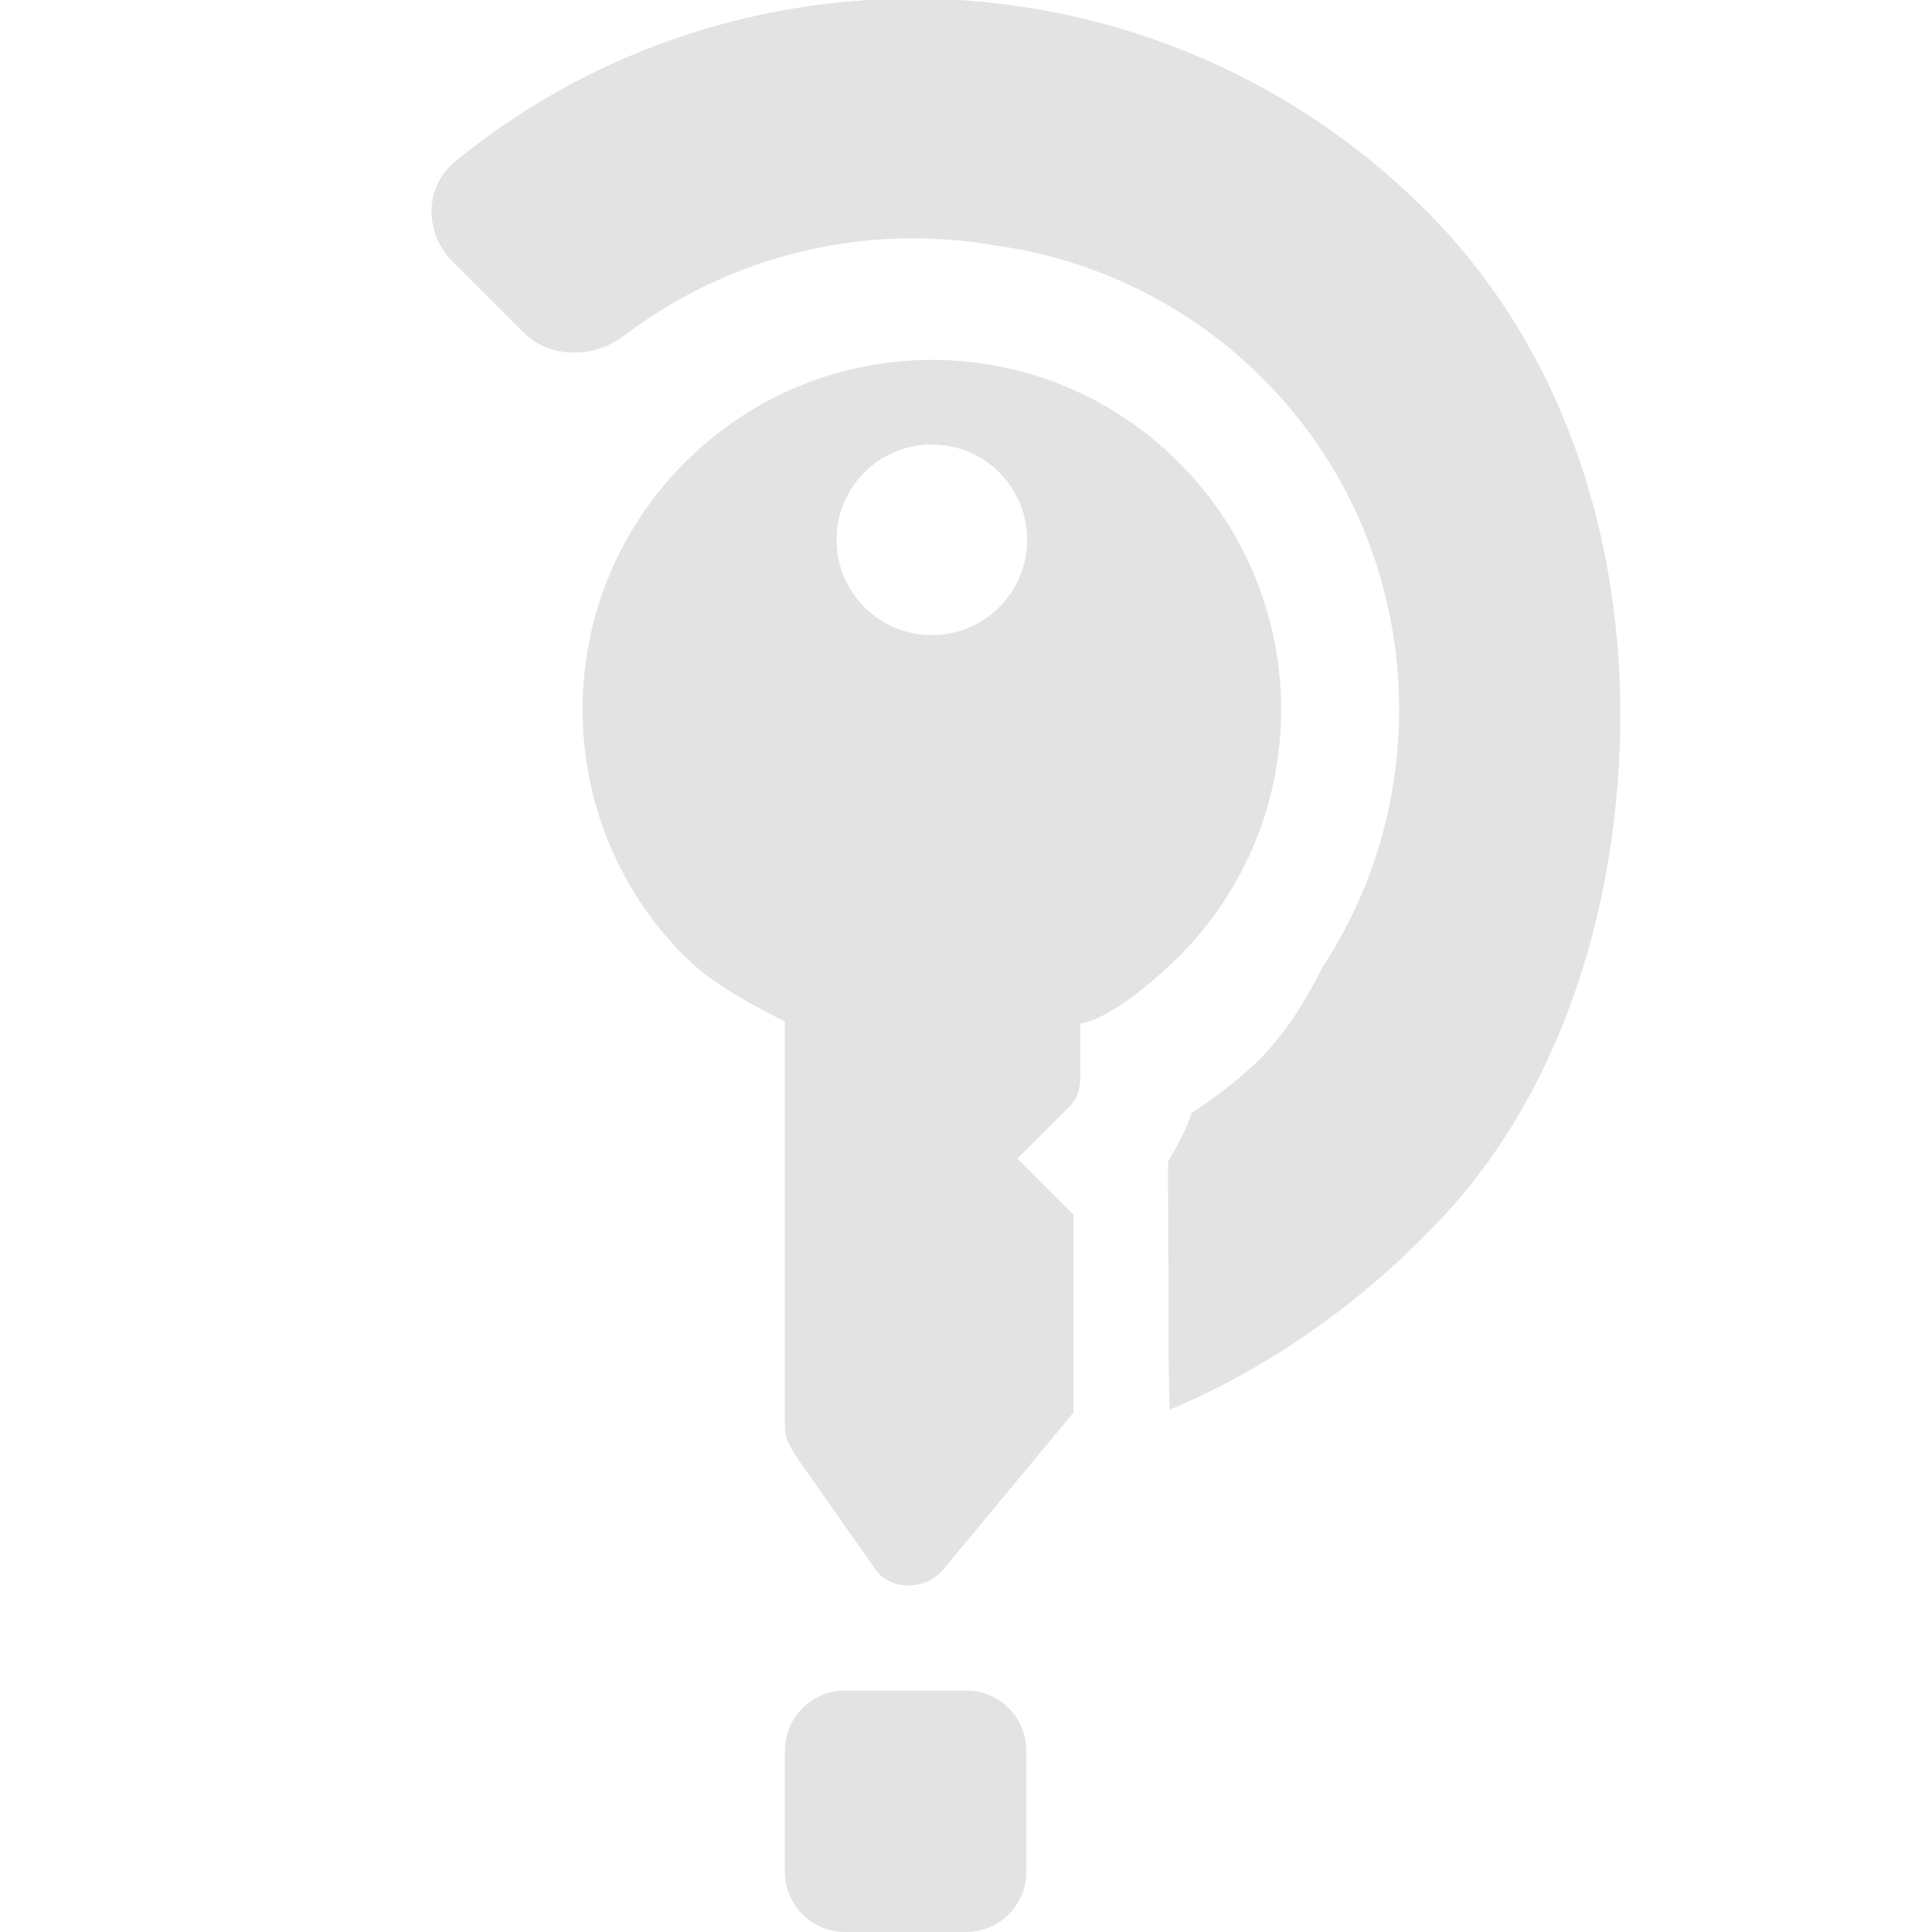 <?xml version="1.0" encoding="UTF-8" standalone="no"?>
<svg
   viewBox="0 0 32 32"
   version="1.1"
   id="svg1"
   sodipodi:docname="forgot-key.svg"
   width="32"
   height="32"
   inkscape:version="1.3.2 (1:1.3.2+202311252150+091e20ef0f)"
   xmlns:inkscape="http://www.inkscape.org/namespaces/inkscape"
   xmlns:sodipodi="http://sodipodi.sourceforge.net/DTD/sodipodi-0.dtd"
   xmlns="http://www.w3.org/2000/svg"
   xmlns:svg="http://www.w3.org/2000/svg">
  <defs
     id="defs1">
    <inkscape:path-effect
       effect="fillet_chamfer"
       id="path-effect5"
       is_visible="true"
       lpeversion="1"
       nodesatellites_param="F,0,0,1,0,0,0,1 @ F,0,0,1,0,1.202,0,1 @ F,0,0,1,0,1.147,0,1 @ F,0,0,1,0,0,0,1 @ F,0,0,1,0,0,0,1 @ F,0,0,1,0,0,0,1 @ F,0,0,1,0,1,0,1 @ F,0,0,1,0,0,0,1 @ F,0,0,1,0,0,0,1 @ F,0,0,1,0,0,0,1 @ F,0,0,1,0,0,0,1 @ F,0,0,1,0,0,0,1"
       radius="0"
       unit="px"
       method="auto"
       mode="F"
       chamfer_steps="1"
       flexible="false"
       use_knot_distance="true"
       apply_no_radius="true"
       apply_with_radius="true"
       only_selected="false"
       hide_knots="false" />
  </defs>
  <sodipodi:namedview
     id="namedview1"
     pagecolor="#ffffff"
     bordercolor="#666666"
     borderopacity="1.0"
     inkscape:showpageshadow="2"
     inkscape:pageopacity="0.0"
     inkscape:pagecheckerboard="0"
     inkscape:deskcolor="#d1d1d1"
     showgrid="true"
     inkscape:zoom="16"
     inkscape:cx="-13.875"
     inkscape:cy="26.4375"
     inkscape:window-width="3392"
     inkscape:window-height="1371"
     inkscape:window-x="1968"
     inkscape:window-y="32"
     inkscape:window-maximized="1"
     inkscape:current-layer="svg1">
    <inkscape:grid
       id="grid1"
       units="px"
       originx="0"
       originy="0"
       spacingx="1"
       spacingy="1"
       empcolor="#0099e5"
       empopacity="0.302"
       color="#0099e5"
       opacity="0.149"
       empspacing="5"
       dotted="false"
       gridanglex="30"
       gridanglez="30"
       visible="true" />
  </sodipodi:namedview>
  <!-- Font Awesome Free 5.15.1 by @fontawesome - https://fontawesome.com License - https://fontawesome.com/license/free (Icons: CC BY 4.0, Fonts: SIL OFL 1.1, Code: MIT License) -->
  <path
     id="path4"
     style="color:#000000;fill:#e3e3e3;stroke-linejoin:round;-inkscape-stroke:none"
     d="M 15.129 -0.023 C 12.432 -0.023 9.736 0.876 7.537 2.676 C 7.023 3.096 7.027 3.863 7.496 4.332 L 8.664 5.5 C 9.112 5.948 9.833 5.94 10.338 5.559 C 12.151 4.188 14.383 3.694 16.502 4.068 C 18.118 4.294 19.68 5.034 20.916 6.27 C 23.556 8.909 23.881 13.031 21.893 16.037 C 21.892 16.039 21.892 16.041 21.891 16.043 C 21.575 16.686 21.202 17.225 20.803 17.604 C 20.458 17.931 20.104 18.197 19.738 18.432 C 19.658 18.686 19.518 18.95 19.346 19.236 C 19.346 20.197 19.355 21 19.355 22.176 C 19.355 22.668 19.366 23.033 19.373 23.348 C 21.865 22.316 23.498 20.562 23.596 20.467 C 25.656 18.457 26.713 15.472 26.828 12.365 C 26.944 9.259 26.048 5.917 23.613 3.482 C 21.276 1.145 18.202 -0.023 15.129 -0.023 z M 15.436 5.961 C 13.957 5.961 12.477 6.527 11.344 7.66 C 9.084 9.92 9.084 13.584 11.344 15.844 C 11.792 16.292 12.464 16.65 13 16.92 L 13 23.627 C 13 23.836 13.11 24.014 13.23 24.186 L 14.504 26 C 14.754 26.357 15.341 26.335 15.619 26 L 17.781 23.396 L 17.781 20.119 L 16.852 19.189 L 17.717 18.324 C 17.876 18.165 17.906 17.946 17.893 17.721 L 17.893 16.955 C 18.443 16.864 19.265 16.105 19.525 15.844 C 21.785 13.584 21.785 9.92 19.525 7.66 C 18.392 6.527 16.915 5.961 15.436 5.961 z M 15.436 7.363 C 15.839 7.363 16.243 7.516 16.551 7.824 C 17.167 8.44 17.167 9.44 16.551 10.057 C 15.935 10.673 14.935 10.673 14.318 10.057 C 13.702 9.44 13.702 8.44 14.318 7.824 C 14.626 7.516 15.032 7.363 15.436 7.363 z M 14 28 C 13.446 28 13 28.446 13 29 L 13 31 C 13 31.554 13.446 32 14 32 L 16 32 C 16.554 32 17 31.554 17 31 L 17 29 C 17 28.446 16.554 28 16 28 L 14 28 z " />
</svg>
